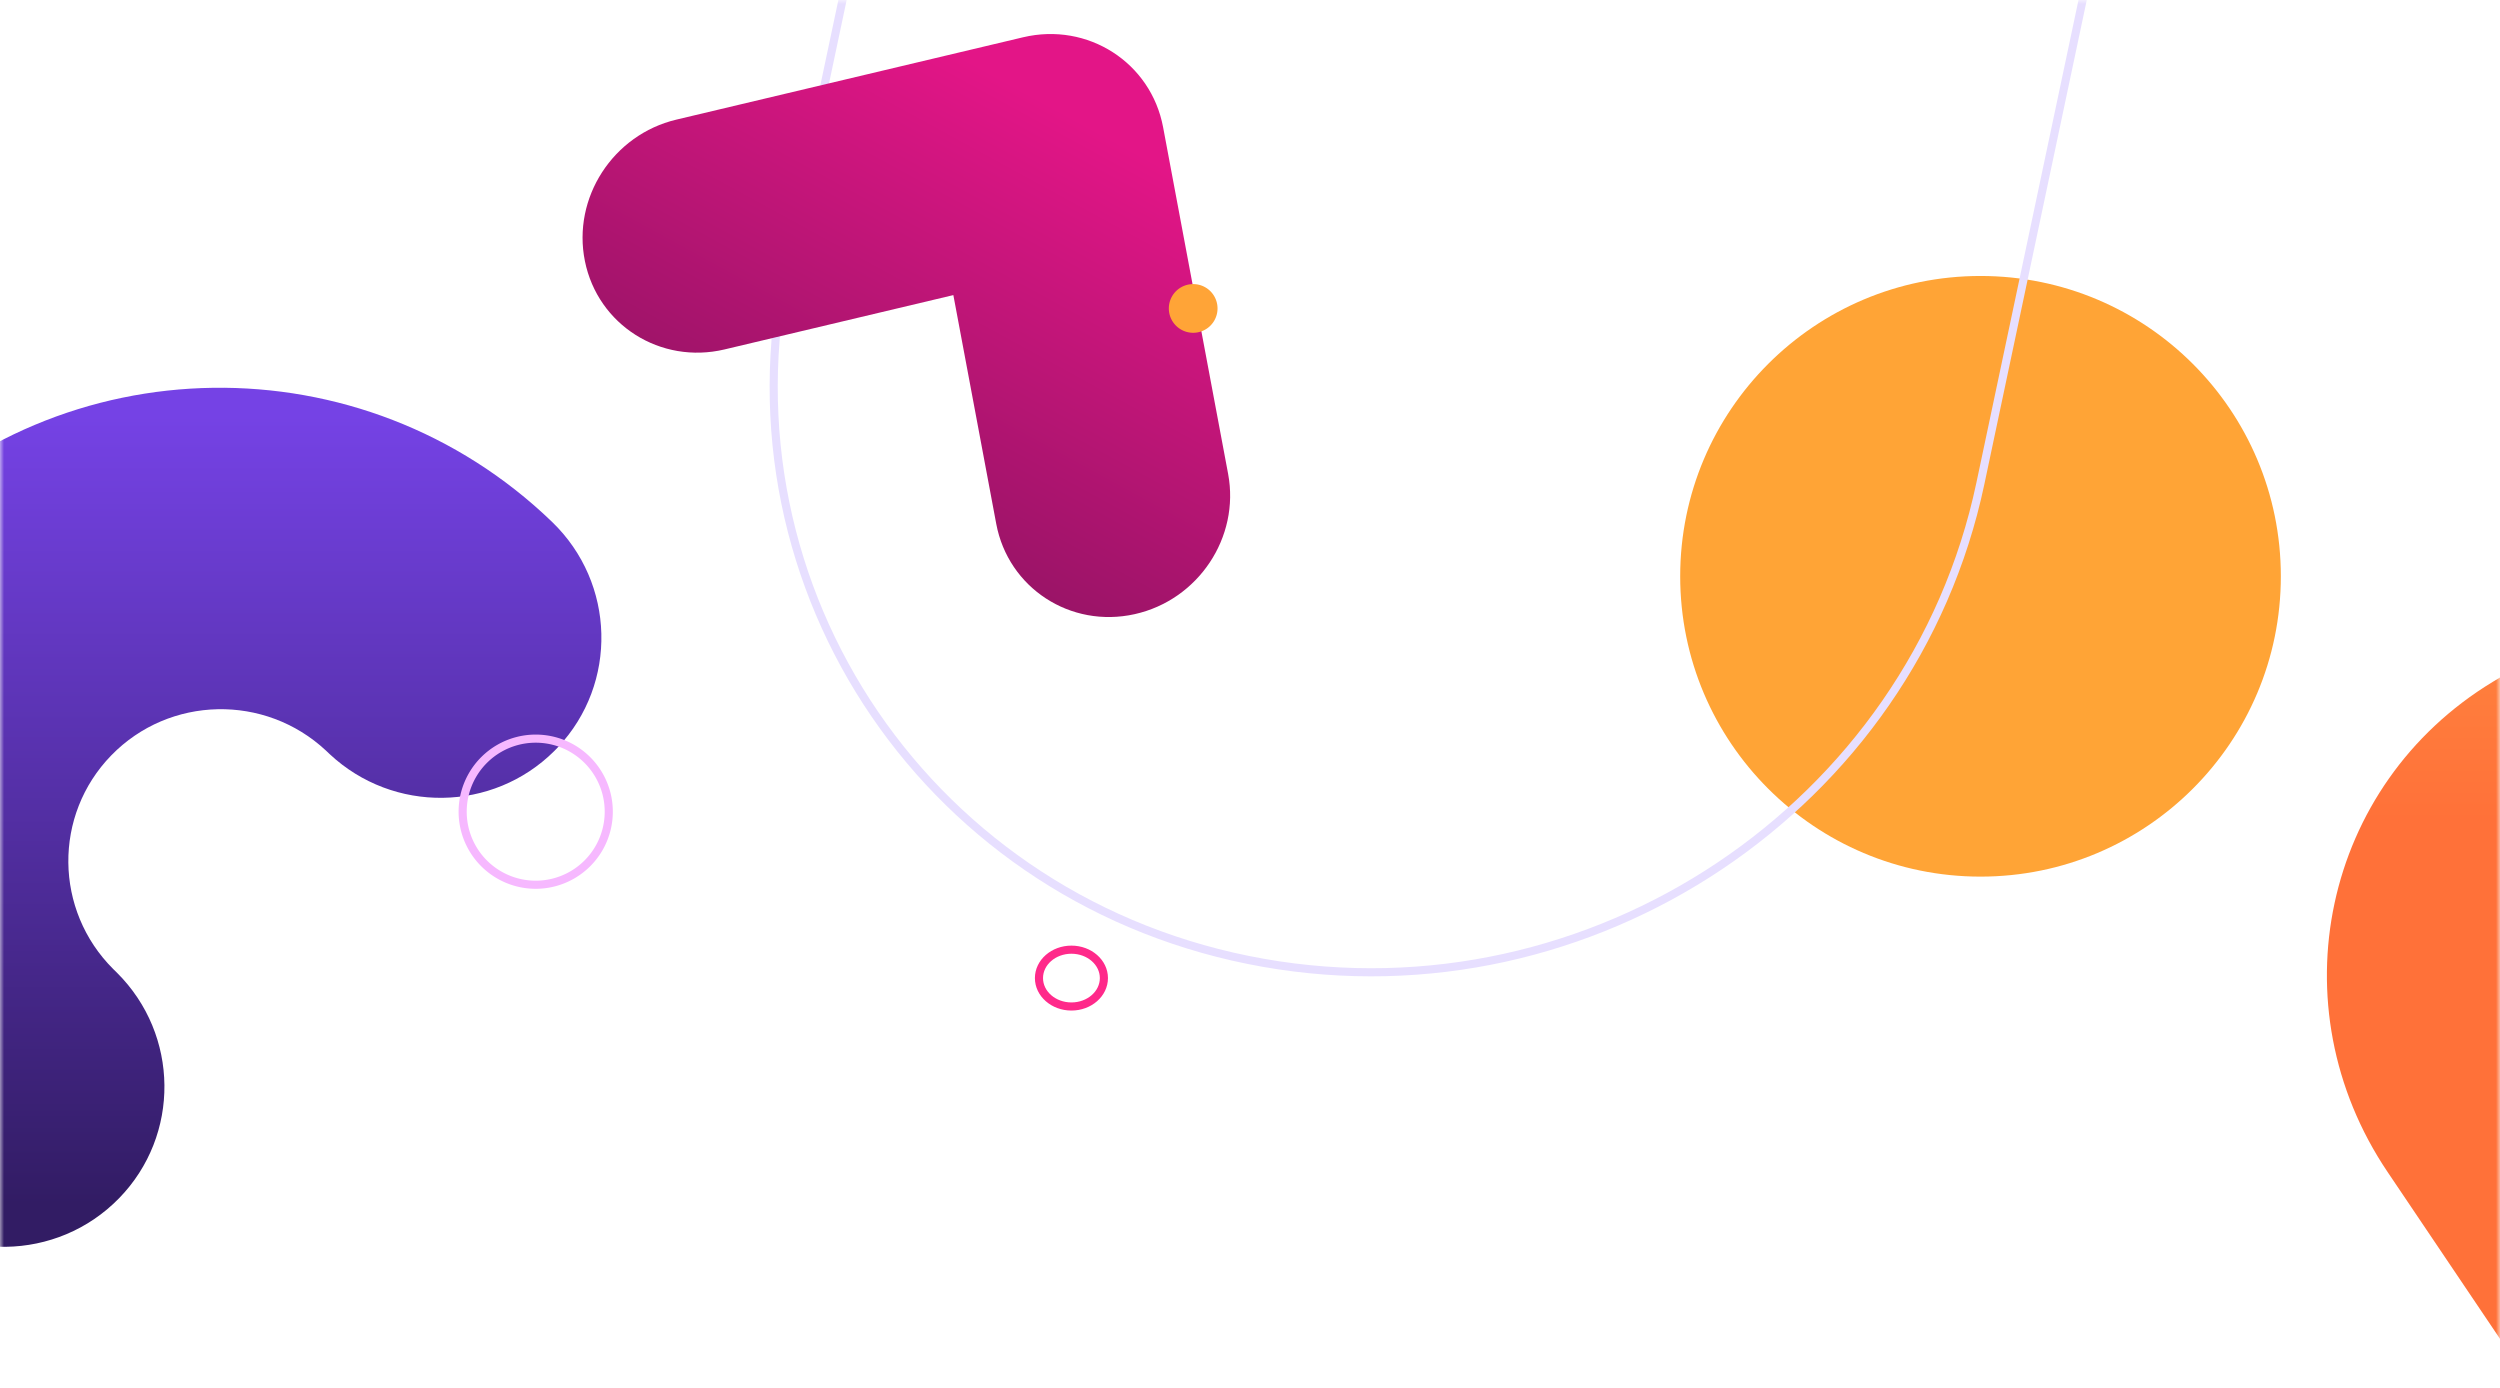 <!-- This Source Code Form is subject to the terms of the Mozilla Public
   - License, v. 2.0. If a copy of the MPL was not distributed with this
   - file, You can obtain one at http://mozilla.org/MPL/2.0/. -->
<svg width="308" viewBox="0 0 308 171" preserveAspectRatio="xMidYMid slice" fill="none" xmlns="http://www.w3.org/2000/svg"><mask id="a" style="mask-type:alpha" maskUnits="userSpaceOnUse" x="0" y="0"><path d="M0 0h308v171H0V0z" fill="#C4C4C4"/></mask><g mask="url(#a)"><path d="M244 34c20.435 0 37 16.566 37 37s-16.565 37-37 37-37-16.566-37-37 16.565-37 37-37z" fill="#FFA436"/><path d="M441.497 207.239c13.654 20.266 8.08 47.226-12.421 60.058-20.289 12.699-47.56 6.76-61.073-13.296l-73.851-109.61c-13.789-20.466-7.951-47.708 12.939-60.376l111.883-67.85c20.472-12.414 47.665-6.107 60.895 14.129 13.369 20.446 7.406 47.32-13.28 59.864l-73.816 44.764 48.724 72.317z" fill="url(#b)"/><path d="M68.282 92.53c-7.574 7.534-19.823 7.703-27.66.382l-.463-.439c-7.508-7.011-19.284-6.775-26.448.587-7.164 7.361-7.03 19.087.247 26.336l.457.448c7.674 7.645 7.816 20.009.263 27.77-7.63 7.839-20.223 8.014-28.127.39-23.305-22.479-23.96-59.44-1.464-82.554C7.582 42.335 44.71 41.82 68.015 64.298c7.826 7.548 8.122 19.91.724 27.763l-.227.237-.23.233z" fill="url(#c)"/><path d="M-19.004-134.688c-40.99-6.644-67.92-44.902-59.984-85.228 7.855-39.91 46.926-66.801 87.495-60.226l221.71 35.935c41.398 6.709 68.369 45.623 59.777 86.243L243.978 59.584c-8.42 39.806-47.856 66.171-88.318 59.037-40.884-7.209-67.254-45.847-58.746-86.069l30.36-143.531-146.278-23.709z" stroke="#E7DFFF"/><path d="M66 91a9 9 0 1 1 0 18 9 9 0 1 1 0-18z" stroke="#F6B8FF"/><path d="M89.276 43.048c-7.895 1.875-15.624-3.01-17.216-10.882-1.576-7.792 3.459-15.575 11.273-17.43L126.04 4.593c7.974-1.893 15.76 3.107 17.255 11.082l8.01 42.711c1.466 7.816-3.674 15.531-11.512 17.278-7.918 1.765-15.575-3.23-17.056-11.128l-5.284-28.18-28.177 6.691z" fill="url(#d)"/><path d="M132 117c2.209 0 4 1.567 4 3.5s-1.791 3.5-4 3.5-4-1.567-4-3.5 1.791-3.5 4-3.5z" stroke="#FF298A"/><path d="M147 35a3 3 0 1 1 0 6 3 3 0 0 1 0-6z" fill="#FFA437"/></g><defs><linearGradient id="b" x1="423.679" y1="-1.992" x2="423.679" y2="101.105" gradientUnits="userSpaceOnUse"><stop stop-color="#FFBD4F"/><stop offset="1" stop-color="#FF7139"/></linearGradient><linearGradient id="c" x1="11.738" y1="148.39" x2="11.738" y2="51.227" gradientUnits="userSpaceOnUse"><stop stop-color="#321C64"/><stop offset="1" stop-color="#7542E5"/></linearGradient><linearGradient id="d" x1="84.652" y1="72.946" x2="120.254" y2="7.861" gradientUnits="userSpaceOnUse"><stop stop-color="#7F145B"/><stop offset="1" stop-color="#E31587"/></linearGradient></defs></svg>
